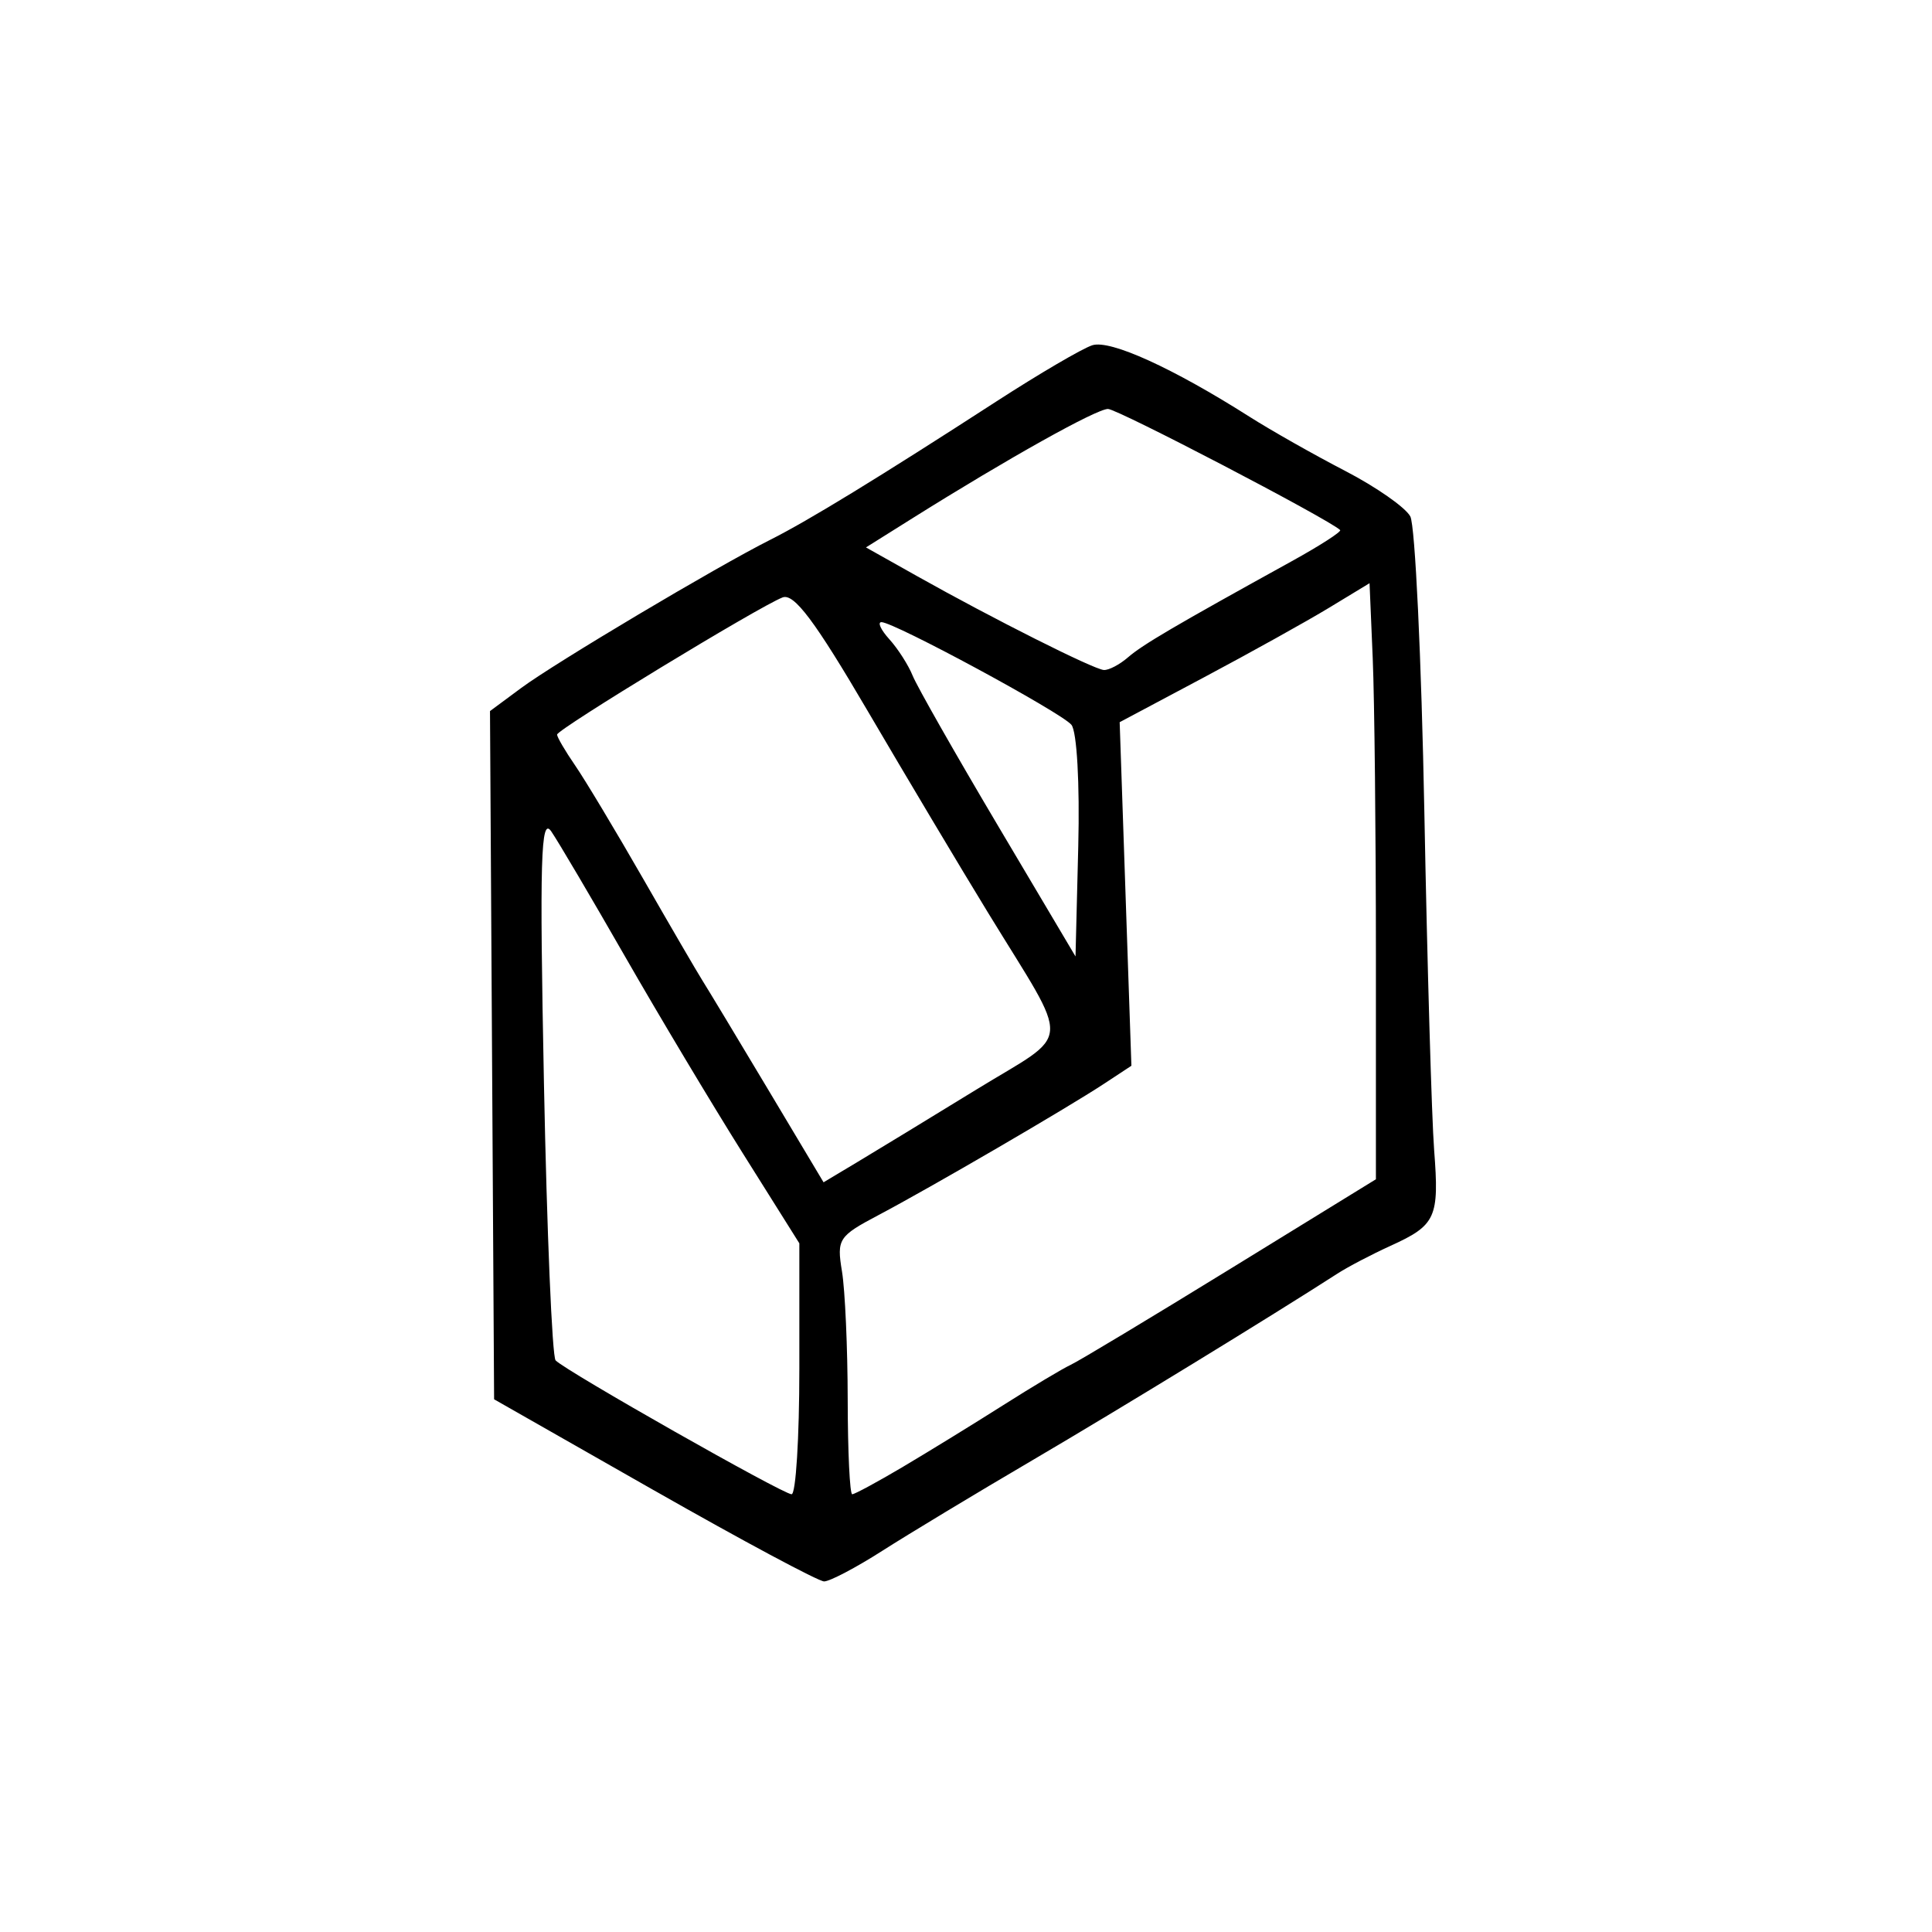 <?xml version="1.0" encoding="UTF-8" standalone="no"?>
<!-- Created with Inkscape (http://www.inkscape.org/) -->

<svg
   width="800"
   height="800"
   viewBox="0 0 211.667 211.667"
   version="1.1"
   fill="currentColor"
   id="svg19685"
   xmlns="http://www.w3.org/2000/svg"
   xmlns:svg="http://www.w3.org/2000/svg">
  <defs
     id="defs19682" />
  <path
     d="m 71.65,163.28 -17.517,-9.975 -0.225,-37.7 -0.225,-37.7 3.41,-2.525 c 3.746,-2.774 21.411,-13.285 27.297,-16.242 4.154,-2.087 11.913,-6.834 24.716,-15.122 4.729,-3.061 9.484,-5.847 10.567,-6.191 1.965,-0.624 8.809,2.489 17.22,7.832 2.362,1.501 7.078,4.171 10.479,5.933 3.401,1.763 6.614,4.008 7.139,4.99 0.526,0.982 1.218,15.574 1.539,32.427 0.321,16.853 0.804,33.508 1.073,37.012 0.569,7.398 0.2,8.207 -4.788,10.476 -2.044,0.93 -4.657,2.297 -5.807,3.039 -7.266,4.685 -23.889,14.856 -33.432,20.456 -6.154,3.611 -13.551,8.074 -16.439,9.919 -2.888,1.844 -5.754,3.351 -6.37,3.349 -0.616,-0.002 -9.002,-4.493 -18.636,-9.979 z m 15.925,-13.317 v -13.746 l -6.203,-9.876 c -3.411,-5.432 -9.215,-15.131 -12.897,-21.554 -3.682,-6.423 -7.318,-12.589 -8.081,-13.702 -1.15,-1.679 -1.286,3.032 -0.8,27.603 0.322,16.295 0.898,29.955 1.278,30.355 1.101,1.159 24.91,14.665 25.852,14.665 0.468,0 0.851,-6.186 0.851,-13.746 z m 11.366,10.731 c 2.799,-1.658 7.717,-4.682 10.929,-6.72 3.211,-2.038 6.556,-4.038 7.431,-4.443 0.876,-0.405 8.759,-5.146 17.517,-10.534 l 15.925,-9.798 V 104.785 c 0,-13.428 -0.157,-28.122 -0.349,-32.652 l -0.349,-8.238 -4.428,2.687 c -2.435,1.478 -8.595,4.904 -13.688,7.614 l -9.26,4.927 0.643,18.82 0.643,18.82 -3,1.975 c -4.053,2.668 -19.026,11.386 -24.717,14.391 -4.371,2.308 -4.577,2.626 -3.993,6.156 0.339,2.047 0.621,8.38 0.628,14.073 0.008,5.693 0.23,10.351 0.496,10.351 0.266,0 2.774,-1.356 5.574,-3.014 z m 8.011,-41.313 c 10.644,-6.531 10.497,-4.348 1.305,-19.371 -3.037,-4.963 -8.972,-14.912 -13.19,-22.109 -5.788,-9.876 -8.076,-12.929 -9.33,-12.447 -2.555,0.98 -24.704,14.453 -24.704,15.027 0,0.278 0.891,1.8 1.98,3.383 1.089,1.582 4.447,7.176 7.462,12.431 3.015,5.255 5.937,10.271 6.493,11.147 0.556,0.876 3.767,6.204 7.136,11.841 l 6.124,10.248 3.716,-2.225 c 2.044,-1.223 7.897,-4.79 13.007,-7.925 z M 117.383,79.407 C 116.255,78.049 97.958,68.161 96.571,68.161 c -0.458,0 -0.067,0.846 0.869,1.88 0.936,1.034 2.085,2.831 2.553,3.993 0.469,1.162 4.674,8.557 9.345,16.434 l 8.493,14.32 0.301,-12.057 c 0.172,-6.876 -0.15,-12.601 -0.75,-13.323 z m 6.204,-7.393 c 1.593,-1.383 5.102,-3.442 17.929,-10.524 3.1,-1.712 5.489,-3.25 5.308,-3.419 -1.306,-1.223 -24.397,-13.266 -25.434,-13.266 -1.273,0 -10.982,5.427 -21.407,11.965 l -5.109,3.204 5.64,3.168 c 8.286,4.654 19.296,10.187 20.419,10.262 0.538,0.036 1.732,-0.59 2.654,-1.39 z"
     id="path13802" />
</svg>
